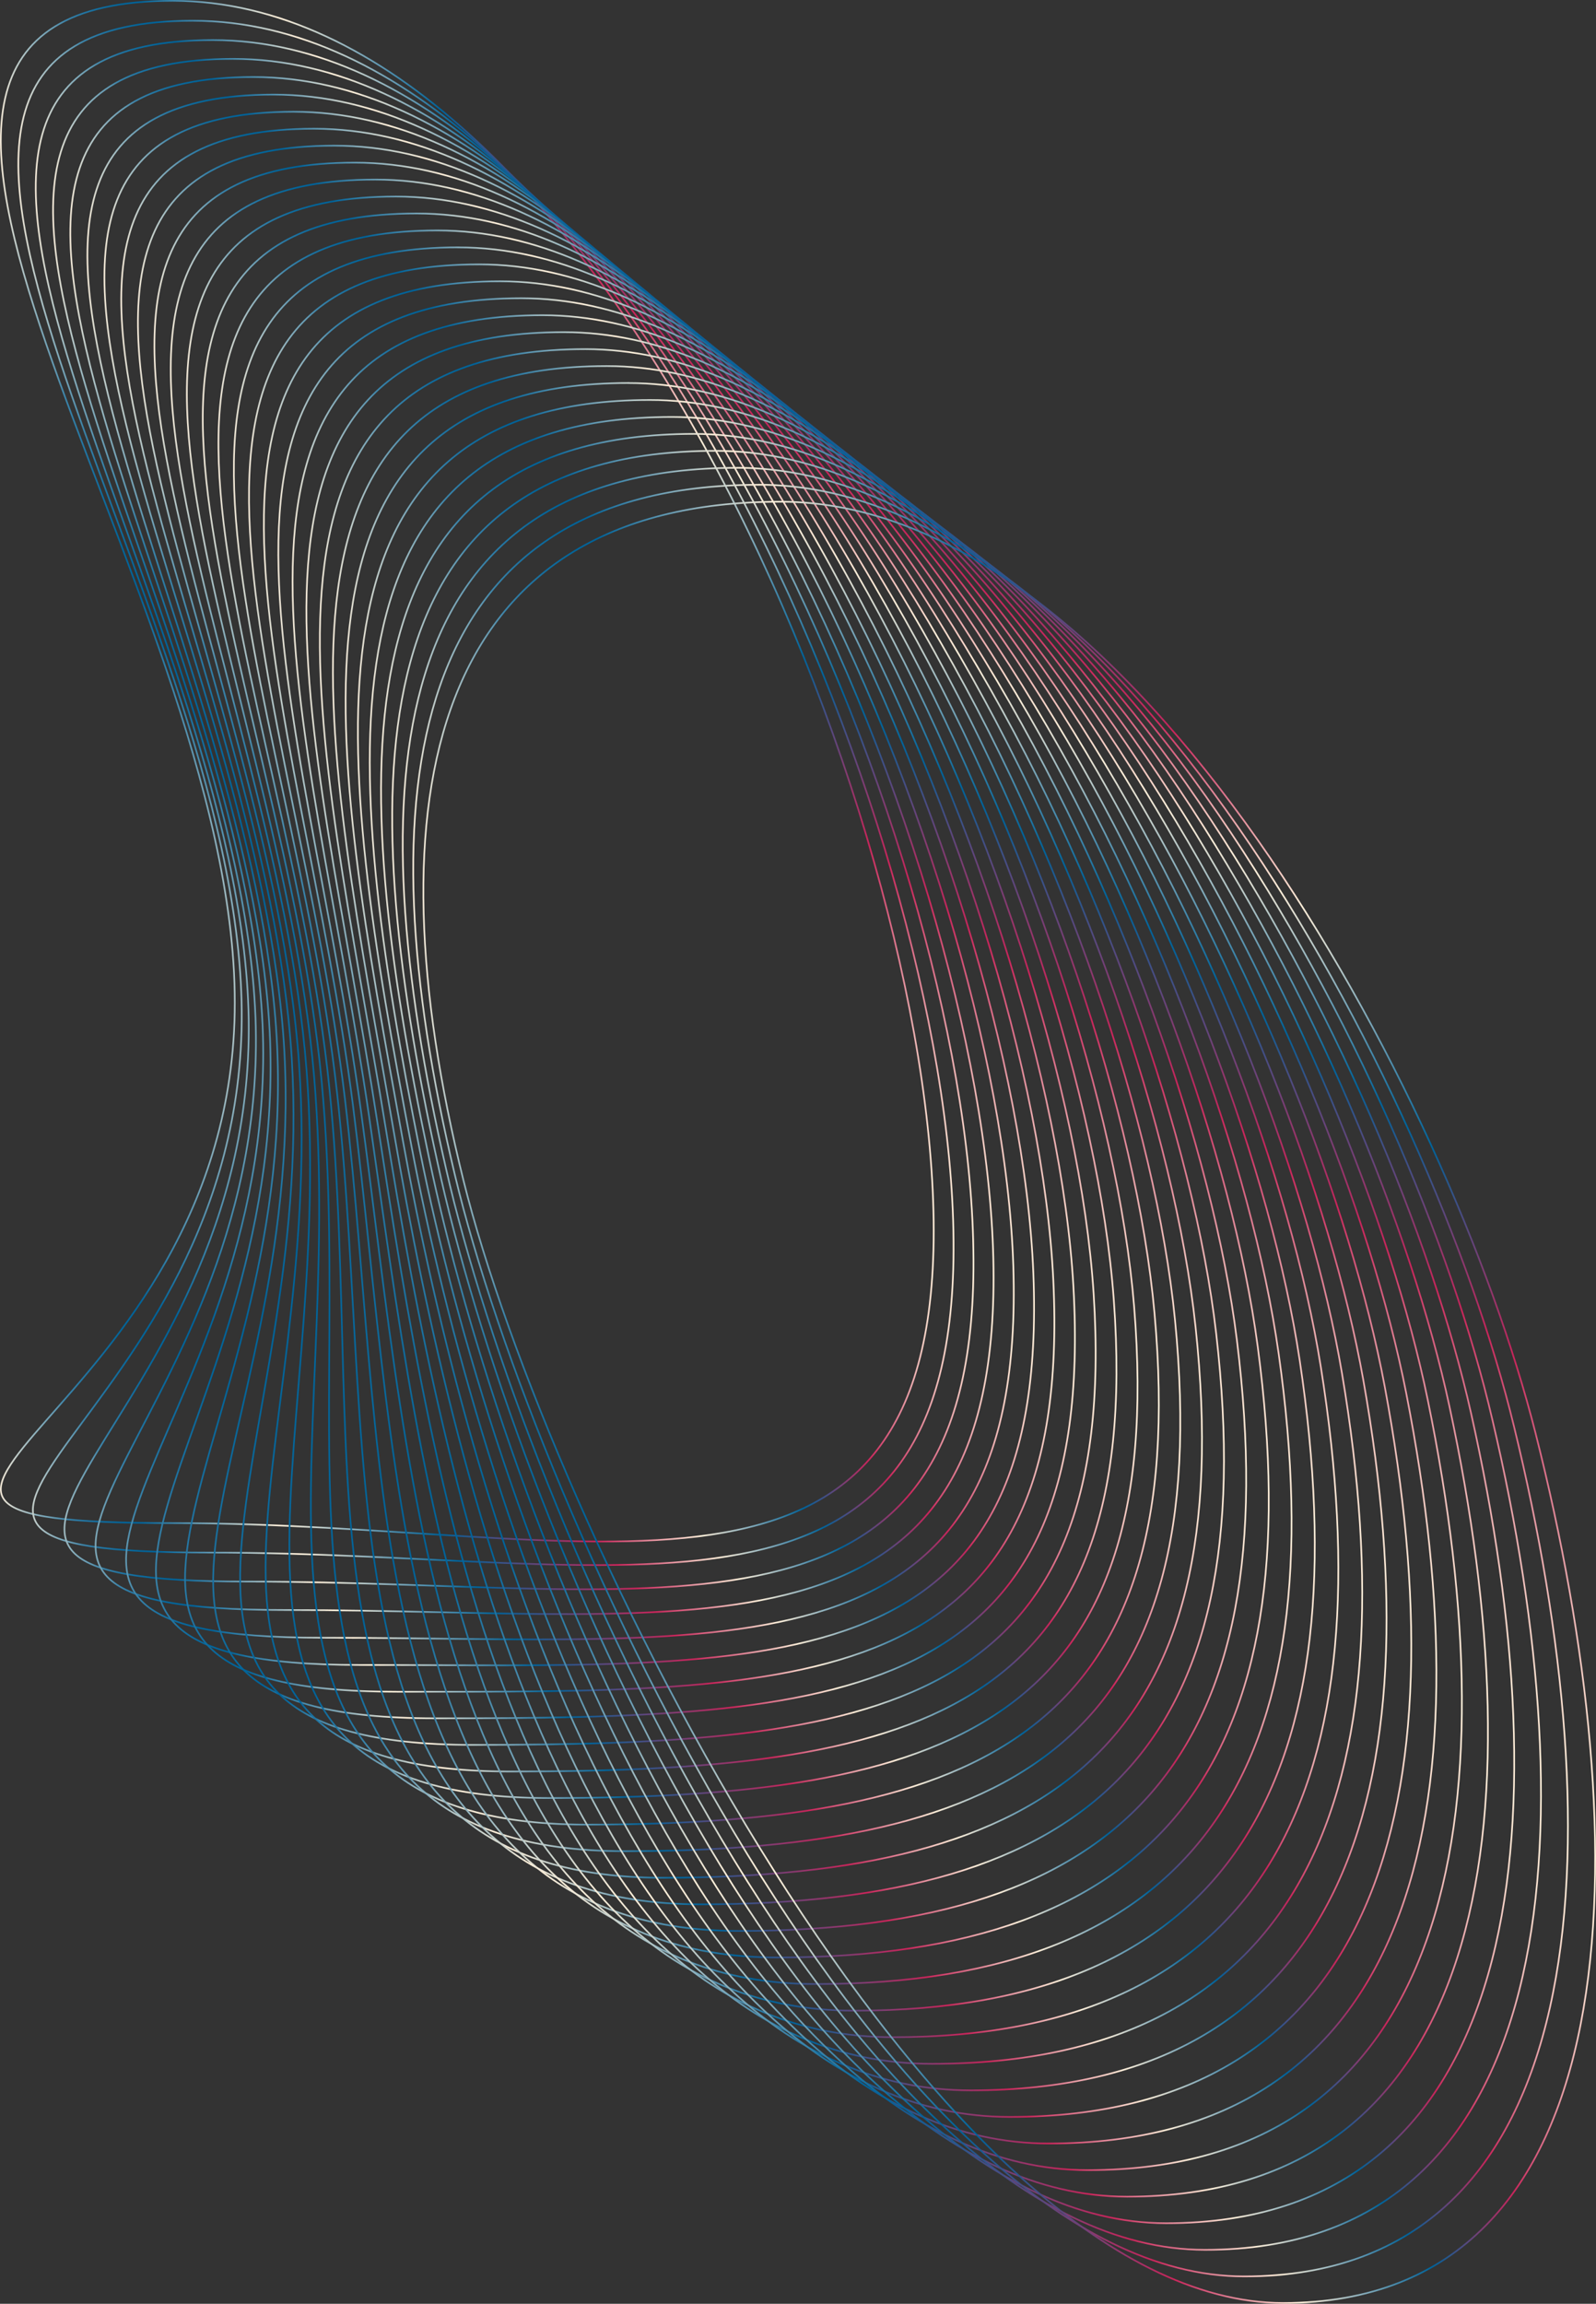 <?xml version="1.0" encoding="UTF-8"?>
<svg id="Layer_2" data-name="Layer 2" xmlns="http://www.w3.org/2000/svg" xmlns:xlink="http://www.w3.org/1999/xlink" viewBox="0 0 395.9 571.31">
  <rect x="0" y="0" width="395.9" height="571.31" fill="#333333" stroke="none"/>
  <defs>
    <style>
      .cls-1 {
        stroke: url(#Red_Blue_White-15);
      }

      .cls-1, .cls-2, .cls-3, .cls-4, .cls-5, .cls-6, .cls-7, .cls-8, .cls-9, .cls-10, .cls-11, .cls-12, .cls-13, .cls-14, .cls-15, .cls-16, .cls-17, .cls-18, .cls-19, .cls-20, .cls-21, .cls-22, .cls-23, .cls-24, .cls-25, .cls-26, .cls-27, .cls-28, .cls-29, .cls-30 {
        fill: none;
        stroke-miterlimit: 10;
        stroke-width: .41px;
      }

      .cls-2 {
        stroke: url(#Red_Blue_White-27);
      }

      .cls-3 {
        stroke: url(#Red_Blue_White-24);
      }

      .cls-4 {
        stroke: url(#Red_Blue_White-28);
      }

      .cls-5 {
        stroke: url(#Red_Blue_White-25);
      }

      .cls-6 {
        stroke: url(#Red_Blue_White);
      }

      .cls-7 {
        stroke: url(#Red_Blue_White-13);
      }

      .cls-8 {
        stroke: url(#Red_Blue_White-7);
      }

      .cls-9 {
        stroke: url(#Red_Blue_White-21);
      }

      .cls-10 {
        stroke: url(#Red_Blue_White-30);
      }

      .cls-11 {
        stroke: url(#Red_Blue_White-29);
      }

      .cls-12 {
        stroke: url(#Red_Blue_White-2);
      }

      .cls-13 {
        stroke: url(#Red_Blue_White-11);
      }

      .cls-14 {
        stroke: url(#Red_Blue_White-9);
      }

      .cls-15 {
        stroke: url(#Red_Blue_White-3);
      }

      .cls-16 {
        stroke: url(#Red_Blue_White-16);
      }

      .cls-17 {
        stroke: url(#Red_Blue_White-6);
      }

      .cls-18 {
        stroke: url(#Red_Blue_White-8);
      }

      .cls-19 {
        stroke: url(#Red_Blue_White-17);
      }

      .cls-20 {
        stroke: url(#Red_Blue_White-19);
      }

      .cls-21 {
        stroke: url(#Red_Blue_White-20);
      }

      .cls-22 {
        stroke: url(#Red_Blue_White-26);
      }

      .cls-23 {
        stroke: url(#Red_Blue_White-14);
      }

      .cls-24 {
        stroke: url(#Red_Blue_White-22);
      }

      .cls-25 {
        stroke: url(#Red_Blue_White-23);
      }

      .cls-26 {
        stroke: url(#Red_Blue_White-4);
      }

      .cls-27 {
        stroke: url(#Red_Blue_White-12);
      }

      .cls-28 {
        stroke: url(#Red_Blue_White-18);
      }

      .cls-29 {
        stroke: url(#Red_Blue_White-5);
      }

      .cls-30 {
        stroke: url(#Red_Blue_White-10);
      }
    </style>
    <linearGradient id="Red_Blue_White" data-name="Red, Blue, White" x1="0" y1="191.24" x2="231.81" y2="191.24" gradientUnits="userSpaceOnUse">
      <stop offset="0" stop-color="#fff0da"/>
      <stop offset="0" stop-color="#f4e9d7"/>
      <stop offset=".02" stop-color="#bbcac9"/>
      <stop offset=".04" stop-color="#89afbc"/>
      <stop offset=".06" stop-color="#5f97b1"/>
      <stop offset=".07" stop-color="#3c84a9"/>
      <stop offset=".09" stop-color="#2275a2"/>
      <stop offset=".11" stop-color="#0f6b9d"/>
      <stop offset=".13" stop-color="#03659a"/>
      <stop offset=".15" stop-color="#00639a"/>
      <stop offset=".3" stop-color="#fff0da"/>
      <stop offset=".47" stop-color="#00639a"/>
      <stop offset=".64" stop-color="#ca255b"/>
      <stop offset=".75" stop-color="#fff0da"/>
      <stop offset=".86" stop-color="#00639a"/>
      <stop offset=".93" stop-color="#ca255b"/>
      <stop offset="1" stop-color="#fff0da"/>
    </linearGradient>
    <linearGradient id="Red_Blue_White-2" data-name="Red, Blue, White" x1="4.35" y1="196.64" x2="236.74" y2="196.64" xlink:href="#Red_Blue_White"/>
    <linearGradient id="Red_Blue_White-3" data-name="Red, Blue, White" x1="8.67" y1="202.03" x2="241.69" y2="202.03" xlink:href="#Red_Blue_White"/>
    <linearGradient id="Red_Blue_White-4" data-name="Red, Blue, White" x1="12.96" y1="207.43" x2="246.66" y2="207.43" xlink:href="#Red_Blue_White"/>
    <linearGradient id="Red_Blue_White-5" data-name="Red, Blue, White" x1="17.23" y1="212.83" x2="251.67" y2="212.83" xlink:href="#Red_Blue_White"/>
    <linearGradient id="Red_Blue_White-6" data-name="Red, Blue, White" x1="21.47" y1="218.23" x2="256.7" y2="218.23" xlink:href="#Red_Blue_White"/>
    <linearGradient id="Red_Blue_White-7" data-name="Red, Blue, White" x1="25.7" y1="223.62" x2="261.74" y2="223.62" xlink:href="#Red_Blue_White"/>
    <linearGradient id="Red_Blue_White-8" data-name="Red, Blue, White" x1="29.88" y1="229.02" x2="266.84" y2="229.02" xlink:href="#Red_Blue_White"/>
    <linearGradient id="Red_Blue_White-9" data-name="Red, Blue, White" x1="34.01" y1="234.42" x2="271.98" y2="234.42" xlink:href="#Red_Blue_White"/>
    <linearGradient id="Red_Blue_White-10" data-name="Red, Blue, White" x1="38.11" y1="239.82" x2="277.16" y2="239.82" xlink:href="#Red_Blue_White"/>
    <linearGradient id="Red_Blue_White-11" data-name="Red, Blue, White" x1="42.15" y1="245.21" x2="282.38" y2="245.21" xlink:href="#Red_Blue_White"/>
    <linearGradient id="Red_Blue_White-12" data-name="Red, Blue, White" x1="46.15" y1="250.61" x2="287.66" y2="250.61" xlink:href="#Red_Blue_White"/>
    <linearGradient id="Red_Blue_White-13" data-name="Red, Blue, White" x1="50.1" y1="256.01" x2="292.98" y2="256.01" xlink:href="#Red_Blue_White"/>
    <linearGradient id="Red_Blue_White-14" data-name="Red, Blue, White" x1="53.98" y1="261.4" x2="298.37" y2="261.4" xlink:href="#Red_Blue_White"/>
    <linearGradient id="Red_Blue_White-15" data-name="Red, Blue, White" x1="57.81" y1="266.8" x2="303.82" y2="266.8" xlink:href="#Red_Blue_White"/>
    <linearGradient id="Red_Blue_White-16" data-name="Red, Blue, White" x1="61.56" y1="272.2" x2="309.34" y2="272.2" xlink:href="#Red_Blue_White"/>
    <linearGradient id="Red_Blue_White-17" data-name="Red, Blue, White" x1="65.25" y1="277.6" x2="314.92" y2="277.6" xlink:href="#Red_Blue_White"/>
    <linearGradient id="Red_Blue_White-18" data-name="Red, Blue, White" x1="68.85" y1="282.99" x2="320.59" y2="282.99" xlink:href="#Red_Blue_White"/>
    <linearGradient id="Red_Blue_White-19" data-name="Red, Blue, White" x1="72.37" y1="288.39" x2="326.35" y2="288.39" xlink:href="#Red_Blue_White"/>
    <linearGradient id="Red_Blue_White-20" data-name="Red, Blue, White" x1="75.8" y1="293.79" x2="332.19" y2="293.79" xlink:href="#Red_Blue_White"/>
    <linearGradient id="Red_Blue_White-21" data-name="Red, Blue, White" x1="79.14" y1="299.19" x2="338.12" y2="299.19" xlink:href="#Red_Blue_White"/>
    <linearGradient id="Red_Blue_White-22" data-name="Red, Blue, White" x1="82.39" y1="304.58" x2="344.15" y2="304.58" xlink:href="#Red_Blue_White"/>
    <linearGradient id="Red_Blue_White-23" data-name="Red, Blue, White" x1="85.53" y1="309.98" x2="350.28" y2="309.98" xlink:href="#Red_Blue_White"/>
    <linearGradient id="Red_Blue_White-24" data-name="Red, Blue, White" x1="88.57" y1="315.38" x2="356.51" y2="315.38" xlink:href="#Red_Blue_White"/>
    <linearGradient id="Red_Blue_White-25" data-name="Red, Blue, White" x1="91.52" y1="320.78" x2="362.84" y2="320.78" xlink:href="#Red_Blue_White"/>
    <linearGradient id="Red_Blue_White-26" data-name="Red, Blue, White" x1="94.32" y1="326.17" x2="369.3" y2="326.17" xlink:href="#Red_Blue_White"/>
    <linearGradient id="Red_Blue_White-27" data-name="Red, Blue, White" x1="97.08" y1="331.57" x2="375.82" y2="331.57" xlink:href="#Red_Blue_White"/>
    <linearGradient id="Red_Blue_White-28" data-name="Red, Blue, White" x1="99.71" y1="336.97" x2="382.46" y2="336.97" xlink:href="#Red_Blue_White"/>
    <linearGradient id="Red_Blue_White-29" data-name="Red, Blue, White" x1="102.3" y1="342.37" x2="389.14" y2="342.37" xlink:href="#Red_Blue_White"/>
    <linearGradient id="Red_Blue_White-30" data-name="Red, Blue, White" x1="104.82" y1="347.76" x2="395.9" y2="347.76" xlink:href="#Red_Blue_White"/>
  </defs>
  <g id="Layer_1-2" data-name="Layer 1">
    <g>
      <path class="cls-6" d="M231.61,305.28c0,104.24-84.51,72.43-188.75,72.43s15.38-24.83,15.38-129.07S-61.39.2,42.86.2s188.75,200.83,188.75,305.08Z"/>
      <path class="cls-12" d="M47.83,5.14c103.65,0,187.96,198.96,188.7,302.52.9,104.21-80.75,77.36-184.4,77.36s8.56-30.65,7.83-134.22C59.15,146.89-55.82,5.14,47.83,5.14Z"/>
      <path class="cls-15" d="M52.81,9.94c103.06,0,187.17,197.09,188.64,299.97,1.8,104.17-76.99,82.3-180.05,82.3s1.74-36.48.29-139.37C60.08,149.26-50.25,9.94,52.81,9.94Z"/>
      <path class="cls-26" d="M57.81,14.6c102.48,0,186.16,195.22,188.59,297.42,2.48,104.14-73.22,87.24-175.7,87.24s-5.08-42.31-7.25-144.52C61.02,151.47-44.67,14.6,57.81,14.6Z"/>
      <path class="cls-29" d="M62.82,19.1c101.89,0,185.3,193.35,188.54,294.86,3.32,104.11-69.46,92.18-171.35,92.18s-11.9-48.13-14.79-149.66c-3.24-102.94-104.28-237.38-2.4-237.38Z"/>
      <path class="cls-17" d="M67.84,23.46c101.3,0,184.46,191.49,188.49,292.31,4.16,104.07-65.7,97.12-167,97.12s-18.72-53.96-22.33-154.81c-4.06-102.61-100.45-234.62.85-234.62Z"/>
      <path class="cls-8" d="M72.85,27.71c100.71,0,183.61,189.62,188.43,289.76,5.01,104.04-61.94,102.06-162.65,102.06s-25.32-59.79-29.88-159.96c-4.65-102.3-96.61-231.86,4.09-231.86Z"/>
      <path class="cls-18" d="M77.89,31.92c100.12,0,182.78,187.75,188.38,287.2,5.86,104.01-58.18,107-158.3,107s-32.12-65.62-37.42-165.11c-5.44-101.97-92.78-229.09,7.34-229.09Z"/>
      <path class="cls-14" d="M82.95,36.12c99.53,0,181.95,185.89,188.33,284.65,6.72,103.98-54.42,111.94-153.95,111.94s-38.91-71.45-44.96-170.26c-6.22-101.65-88.95-226.33,10.58-226.33Z"/>
      <path class="cls-30" d="M88.02,40.33c98.94,0,181.12,184.02,188.27,282.1,7.58,103.95-50.66,116.88-149.6,116.88s-45.71-77.28-52.5-175.41c-7.01-101.33-85.11-223.57,13.83-223.57Z"/>
      <path class="cls-13" d="M93.11,44.53c98.35,0,180.3,182.16,188.22,279.54,8.45,103.92-46.9,121.82-145.25,121.82s-52.51-83.11-60.04-180.55C68.23,164.33-5.24,44.53,93.11,44.53Z"/>
      <path class="cls-27" d="M98.22,48.74c97.76,0,179.49,180.29,188.17,276.99,9.32,103.89-43.14,126.75-140.9,126.75s-59.32-88.94-67.59-185.7C69.3,166.1.46,48.74,98.22,48.74Z"/>
      <path class="cls-7" d="M103.35,52.94c97.17,0,178.68,178.43,188.12,274.44,10.2,103.86-39.38,131.69-136.55,131.69s-66.13-94.77-75.13-190.85C70.39,167.86,6.18,52.94,103.35,52.94Z"/>
      <path class="cls-23" d="M108.5,57.15c96.58,0,177.88,176.56,188.06,271.88,11.09,103.83-35.62,136.63-132.2,136.63s-72.94-100.6-82.67-196C71.49,169.62,11.92,57.15,108.5,57.15Z"/>
      <path class="cls-1" d="M113.67,61.35c95.99,0,177.09,174.69,188.01,269.33,11.98,103.8-31.86,141.57-127.85,141.57s-79.75-106.43-90.21-201.15c-11.01-99.72-65.94-209.76,30.05-209.76Z"/>
      <path class="cls-16" d="M118.86,65.56c95.4,0,176.3,172.83,187.96,266.78,12.88,103.77-28.1,146.51-123.5,146.51s-86.57-112.26-97.75-206.3c-11.82-99.39-62.11-206.99,33.29-206.99Z"/>
      <path class="cls-19" d="M124.08,69.76c94.81,0,175.51,170.96,187.91,264.22,13.79,103.74-24.34,151.45-119.15,151.45s-93.39-118.09-105.3-211.44c-12.63-99.07-58.27-204.23,36.54-204.23Z"/>
      <path class="cls-28" d="M129.32,73.96c94.22,0,174.73,169.09,187.85,261.67,14.7,103.71-20.58,156.39-114.8,156.39s-100.21-123.92-112.84-216.59c-13.45-98.75-54.44-201.47,39.78-201.47Z"/>
      <path class="cls-20" d="M134.59,78.17c93.63,0,173.96,167.22,187.8,259.12,15.61,103.68-16.82,161.33-110.45,161.33s-107.04-129.74-120.38-221.74c-14.27-98.42-50.6-198.71,43.03-198.71Z"/>
      <path class="cls-21" d="M139.88,82.37c93.04,0,173.19,165.35,187.75,256.56,16.54,103.64-13.06,166.27-106.1,166.27s-113.87-135.57-127.92-226.89c-15.09-98.1-46.77-195.94,46.27-195.94Z"/>
      <path class="cls-9" d="M145.2,86.58c92.45,0,172.43,163.48,187.69,254.01,17.47,103.6-9.29,171.21-101.75,171.21s-120.71-141.4-135.46-232.04c-15.92-97.77-42.94-193.18,49.52-193.18Z"/>
      <path class="cls-24" d="M150.54,90.78c91.87,0,171.67,161.61,187.64,251.46,18.41,103.57-5.53,176.14-97.4,176.14s-127.54-147.22-143-237.18c-16.75-97.45-39.1-190.42,52.76-190.42Z"/>
      <path class="cls-25" d="M155.91,94.99c91.28,0,170.92,159.73,187.59,248.9,19.35,103.53-1.77,181.08-93.05,181.08s-134.38-153.05-150.55-242.33c-17.58-97.12-35.27-187.66,56.01-187.66Z"/>
      <path class="cls-3" d="M161.29,99.19c90.69,0,170.17,157.86,187.54,246.35,20.3,103.48,1.99,186.02-88.7,186.02s-141.23-158.87-158.09-247.48c-18.42-96.79-31.43-184.89,59.25-184.89Z"/>
      <path class="cls-5" d="M166.69,103.4c90.1,0,169.43,155.98,187.48,243.8,21.26,103.44,5.75,190.96-84.35,190.96s-148.07-164.69-165.63-252.63c-19.26-96.46-27.6-182.13,62.5-182.13Z"/>
      <path class="cls-22" d="M172.13,107.6c89.51,0,168.7,154.1,187.43,241.24,22.22,103.39,9.51,195.9-80,195.9S124.48,374.26,106.39,286.97c-20.28-96.09-23.77-179.37,65.74-179.37Z"/>
      <path class="cls-2" d="M177.53,111.8c88.92,0,167.97,152.22,187.38,238.69,23.2,103.34,13.27,200.84-75.65,200.84S127.36,375.03,108.55,288.41c-21.09-95.77-19.93-176.61,68.99-176.61Z"/>
      <path class="cls-4" d="M182.89,116.01c88.33,0,167.39,150.3,187.32,236.14,24.35,103.25,17.03,205.78-71.3,205.78s-168.71-182.13-188.26-268.07c-21.9-95.44-16.1-173.84,72.23-173.84Z"/>
      <path class="cls-11" d="M188.3,120.21c87.74,0,166.6,148.43,187.27,233.59,25.25,103.21,20.79,210.72-66.95,210.72s-175.53-187.96-195.8-273.22c-22.71-95.11-12.26-171.08,75.48-171.08Z"/>
      <path class="cls-10" d="M380.91,355.45c26.15,103.18,24.55,215.66-62.6,215.66s-182.35-193.79-203.34-278.37c-23.52-94.79-8.43-168.32,78.72-168.32s165.81,146.55,187.22,231.03Z"/>
    </g>
  </g>
</svg>